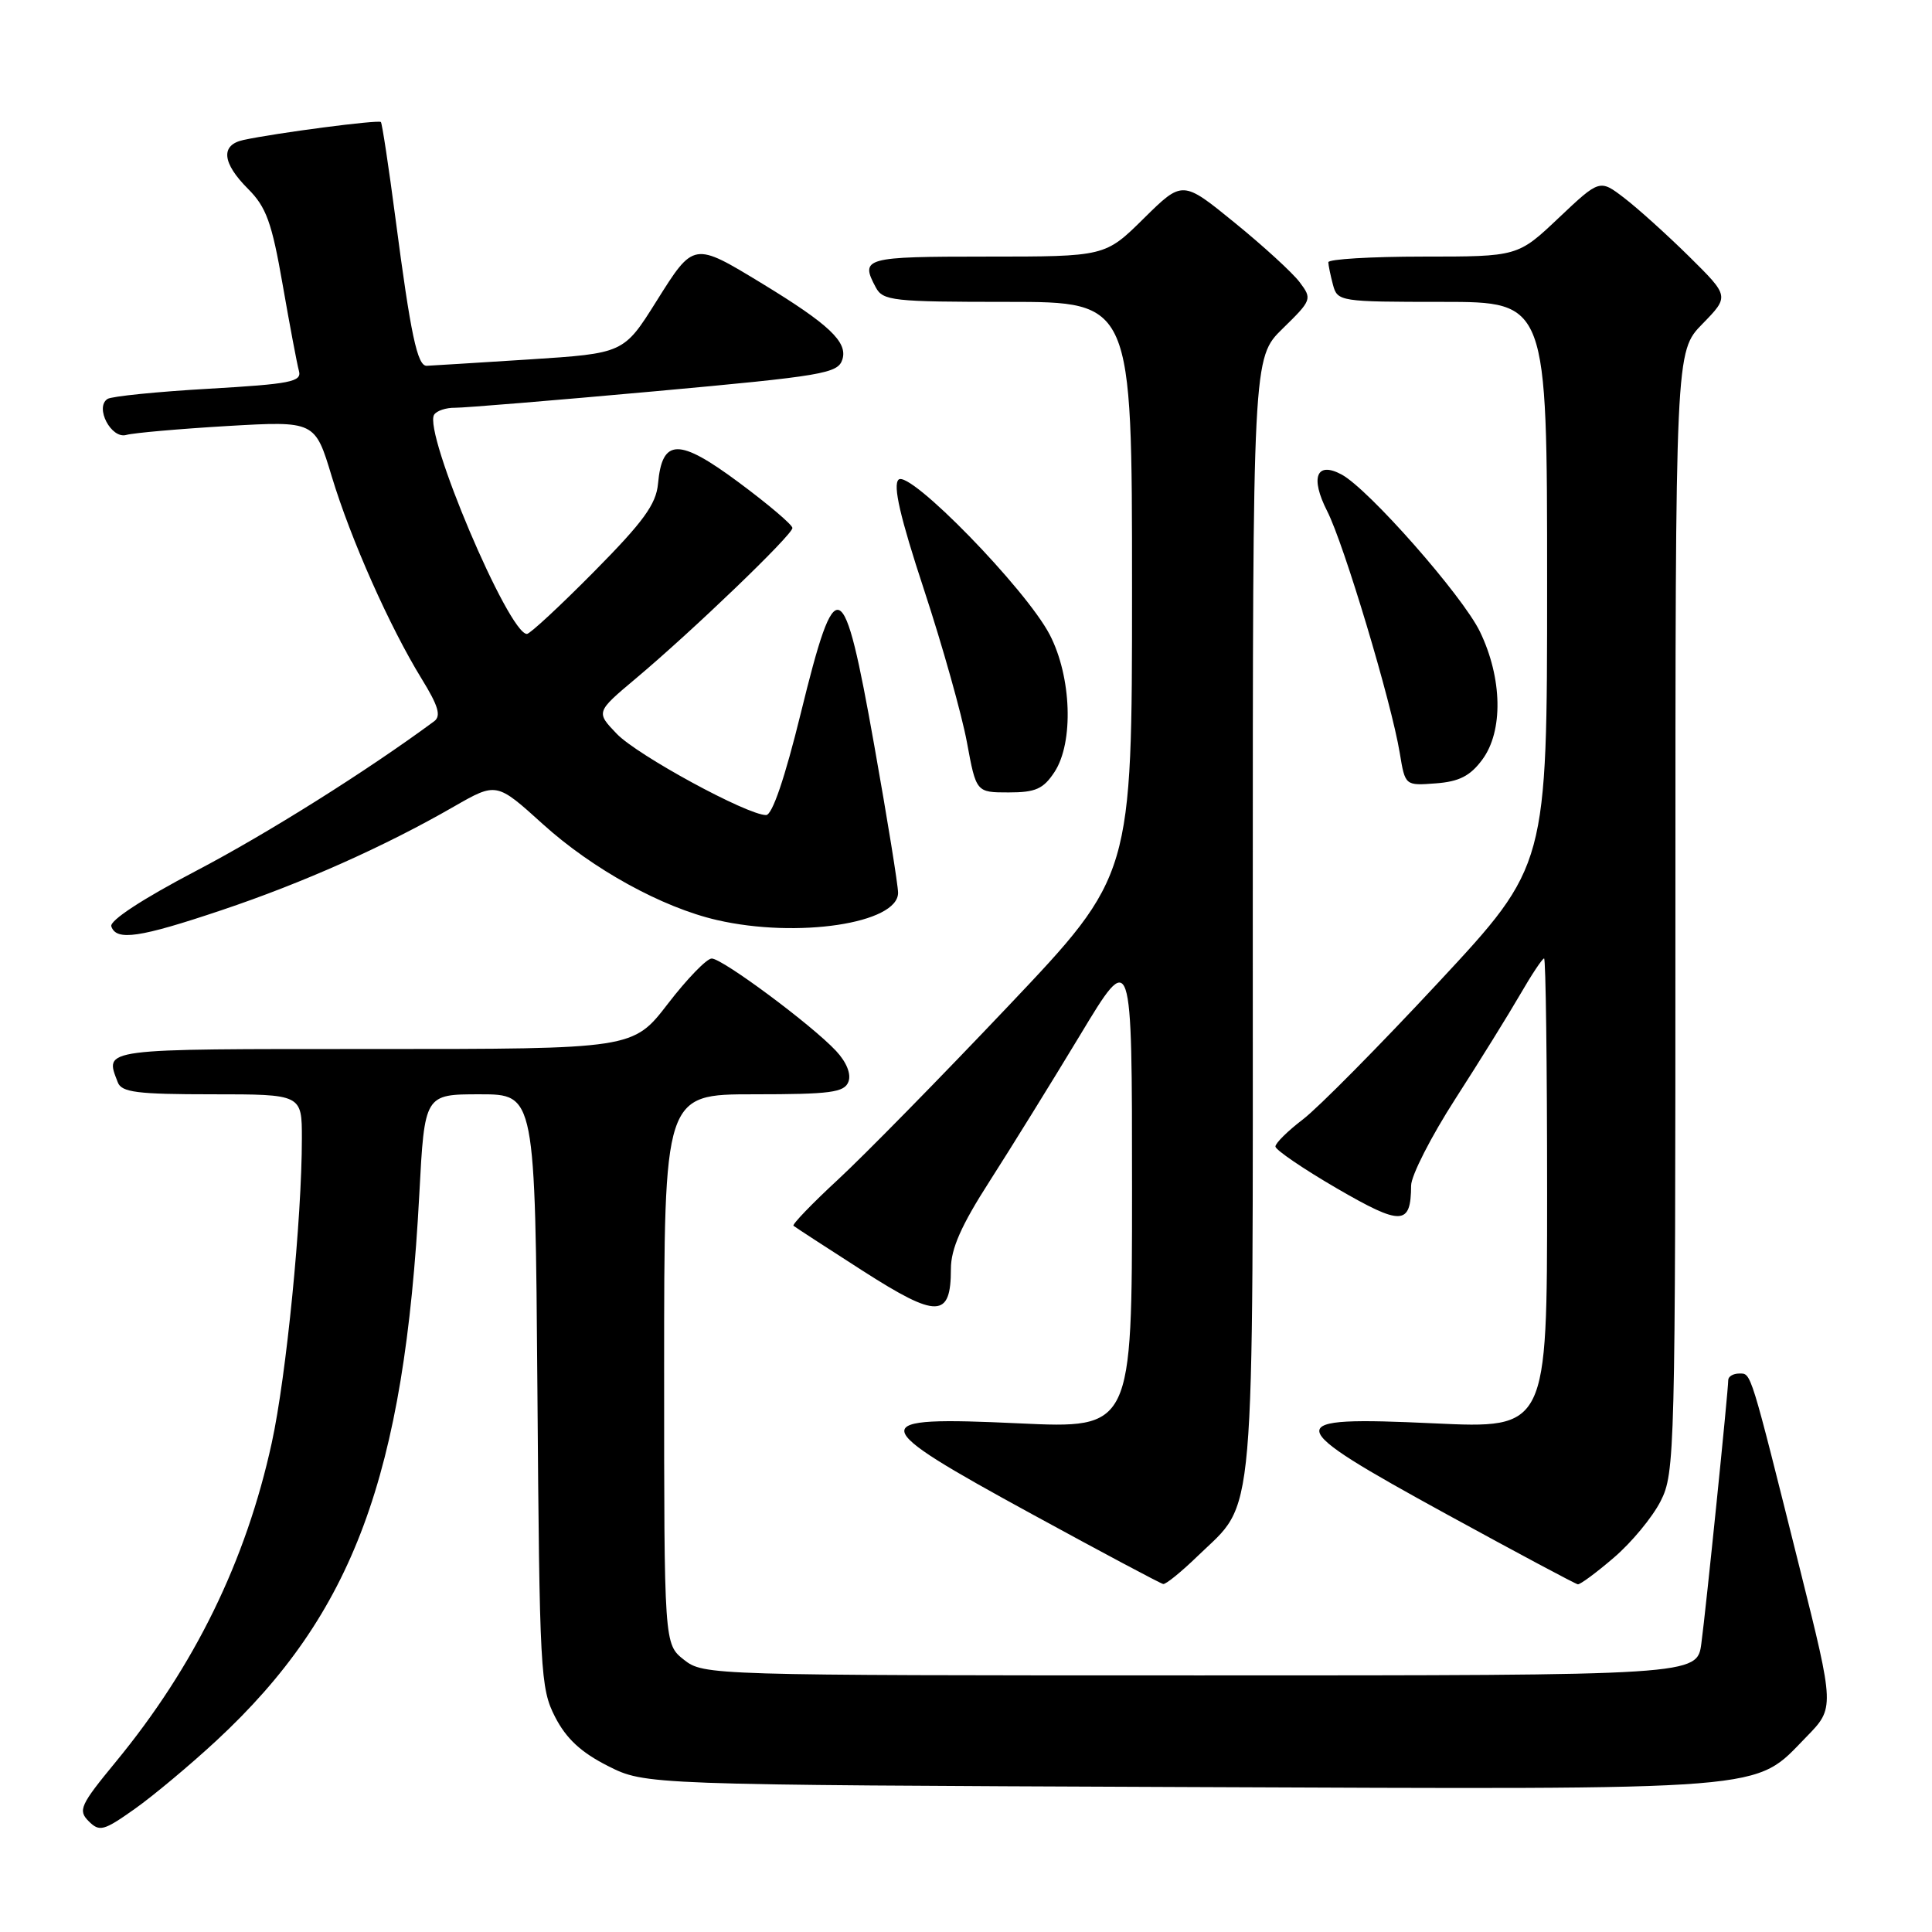 <?xml version="1.0" encoding="UTF-8" standalone="no"?>
<!DOCTYPE svg PUBLIC "-//W3C//DTD SVG 1.1//EN" "http://www.w3.org/Graphics/SVG/1.1/DTD/svg11.dtd" >
<svg xmlns="http://www.w3.org/2000/svg" xmlns:xlink="http://www.w3.org/1999/xlink" version="1.1" viewBox="0 0 256 256">
 <g >
 <path fill="currentColor"
d=" M 28.68 230.64 C 46.81 213.81 53.58 195.57 55.56 158.25 C 56.26 145.00 56.26 145.00 63.58 145.00 C 70.91 145.00 70.91 145.00 71.21 184.25 C 71.49 221.55 71.60 223.70 73.55 227.50 C 75.03 230.38 76.99 232.20 80.55 234.00 C 85.50 236.50 85.50 236.50 156.50 236.79 C 235.75 237.11 232.29 237.38 239.35 230.15 C 243.10 226.31 243.10 226.31 238.50 207.91 C 231.84 181.28 232.07 182.00 230.46 182.00 C 229.66 182.00 229.00 182.39 229.00 182.87 C 229.00 184.30 226.06 213.15 225.44 217.75 C 224.88 222.00 224.88 222.00 159.07 222.00 C 94.02 222.00 93.24 221.98 90.63 219.93 C 88.00 217.85 88.00 217.85 88.00 181.43 C 88.00 145.00 88.00 145.00 99.89 145.00 C 110.04 145.00 111.88 144.76 112.42 143.34 C 112.81 142.33 112.18 140.75 110.78 139.25 C 107.57 135.81 95.74 127.02 94.31 127.01 C 93.65 127.00 91.04 129.70 88.50 133.00 C 83.88 139.00 83.88 139.00 49.44 139.00 C 12.99 139.00 13.87 138.88 15.61 143.42 C 16.11 144.74 18.18 145.00 28.11 145.00 C 40.00 145.00 40.00 145.00 40.00 150.85 C 40.00 161.50 37.94 182.36 36.01 191.18 C 32.59 206.85 25.78 220.78 15.33 233.47 C 10.63 239.18 10.31 239.88 11.75 241.32 C 13.18 242.75 13.73 242.61 17.84 239.70 C 20.33 237.94 25.20 233.86 28.68 230.64 Z  M 158.67 206.21 C 166.47 198.64 166.00 204.05 166.00 121.30 C 166.00 47.41 166.00 47.41 169.96 43.54 C 173.83 39.76 173.88 39.61 172.21 37.39 C 171.27 36.14 167.39 32.59 163.59 29.50 C 156.69 23.88 156.69 23.88 151.56 28.94 C 146.44 34.00 146.44 34.00 130.72 34.00 C 114.52 34.00 113.95 34.16 116.04 38.07 C 116.99 39.86 118.28 40.00 133.54 40.00 C 150.00 40.00 150.00 40.00 150.00 78.00 C 150.00 116.01 150.00 116.01 133.66 133.25 C 124.67 142.74 114.49 153.11 111.04 156.30 C 107.59 159.49 104.94 162.25 105.14 162.42 C 105.34 162.59 109.48 165.29 114.35 168.41 C 124.20 174.72 126.00 174.68 126.00 168.13 C 126.00 165.47 127.37 162.37 131.14 156.50 C 133.96 152.10 139.36 143.38 143.14 137.12 C 150.00 125.74 150.00 125.74 150.00 157.52 C 150.00 189.30 150.00 189.30 135.00 188.60 C 114.42 187.64 114.55 188.51 136.76 200.64 C 145.97 205.67 153.78 209.83 154.13 209.89 C 154.48 209.95 156.52 208.29 158.67 206.21 Z  M 213.85 206.39 C 216.17 204.41 218.95 201.05 220.03 198.93 C 221.94 195.20 222.00 192.67 222.00 120.83 C 222.00 46.58 222.00 46.58 225.58 42.92 C 229.15 39.26 229.15 39.26 223.83 34.00 C 220.90 31.11 217.03 27.62 215.23 26.24 C 211.97 23.74 211.97 23.74 206.54 28.87 C 201.12 34.00 201.12 34.00 188.56 34.00 C 181.65 34.00 176.01 34.34 176.01 34.75 C 176.02 35.16 176.30 36.51 176.63 37.75 C 177.22 39.95 177.56 40.00 191.12 40.00 C 205.00 40.00 205.00 40.00 205.00 77.35 C 205.00 114.70 205.00 114.70 190.65 130.12 C 182.76 138.60 174.66 146.79 172.65 148.32 C 170.64 149.85 169.00 151.47 169.00 151.92 C 169.00 152.36 172.66 154.86 177.13 157.46 C 185.73 162.45 186.95 162.40 186.98 157.09 C 186.99 155.77 189.63 150.59 192.85 145.59 C 196.07 140.59 199.93 134.36 201.44 131.75 C 202.95 129.14 204.37 127.00 204.60 127.00 C 204.82 127.00 205.00 141.02 205.00 158.15 C 205.00 189.30 205.00 189.30 190.00 188.60 C 169.41 187.64 169.53 188.50 191.75 200.68 C 200.96 205.72 208.76 209.89 209.07 209.93 C 209.38 209.97 211.54 208.38 213.85 206.39 Z  M 29.37 120.60 C 40.15 116.98 50.93 112.18 60.14 106.88 C 65.79 103.64 65.79 103.64 71.93 109.20 C 78.53 115.17 87.73 120.24 95.00 121.91 C 105.66 124.37 119.00 122.36 119.00 118.30 C 119.00 117.31 117.58 108.51 115.84 98.75 C 111.76 75.81 110.80 75.39 106.11 94.50 C 104.00 103.09 102.33 108.00 101.51 108.00 C 99.01 108.00 84.45 100.08 81.72 97.23 C 78.96 94.35 78.96 94.35 84.23 89.92 C 91.74 83.62 105.00 70.88 105.00 69.96 C 105.00 69.54 101.80 66.82 97.89 63.92 C 89.93 58.01 87.74 58.05 87.19 64.10 C 86.94 66.82 85.25 69.14 78.71 75.75 C 74.22 80.29 70.22 84.00 69.82 84.00 C 67.39 84.00 56.08 57.30 57.52 54.96 C 57.85 54.43 59.10 54.01 60.31 54.03 C 61.51 54.04 73.41 53.06 86.74 51.85 C 109.13 49.81 111.03 49.49 111.62 47.63 C 112.35 45.33 109.85 42.97 101.00 37.58 C 91.87 32.03 91.94 32.02 86.99 39.90 C 82.65 46.82 82.65 46.82 70.08 47.63 C 63.16 48.07 57.07 48.45 56.54 48.47 C 55.30 48.51 54.42 44.35 52.41 29.00 C 51.51 22.12 50.63 16.35 50.47 16.17 C 50.17 15.84 36.54 17.62 32.25 18.55 C 29.20 19.21 29.42 21.58 32.87 25.03 C 35.28 27.44 36.02 29.48 37.45 37.70 C 38.39 43.09 39.36 48.24 39.61 49.15 C 40.01 50.59 38.50 50.88 27.66 51.51 C 20.84 51.90 14.80 52.51 14.25 52.86 C 12.52 53.97 14.74 58.21 16.74 57.63 C 17.71 57.36 23.73 56.83 30.12 56.45 C 41.74 55.78 41.74 55.78 43.96 63.14 C 46.49 71.49 51.62 83.03 55.88 89.96 C 58.09 93.55 58.48 94.87 57.52 95.58 C 48.64 102.14 35.39 110.47 25.99 115.39 C 18.87 119.12 14.49 121.99 14.75 122.75 C 15.41 124.71 18.48 124.26 29.37 120.60 Z  M 139.73 102.29 C 142.29 98.37 141.99 89.69 139.10 84.11 C 135.94 78.03 120.47 62.17 119.06 63.56 C 118.30 64.31 119.27 68.53 122.44 78.15 C 124.89 85.59 127.44 94.68 128.12 98.34 C 129.35 105.00 129.35 105.00 133.65 105.00 C 137.23 105.00 138.25 104.54 139.73 102.29 Z  M 196.40 100.67 C 199.21 96.90 199.08 89.87 196.10 83.70 C 193.79 78.93 181.34 64.79 177.76 62.87 C 174.43 61.09 173.58 63.26 175.86 67.73 C 178.08 72.08 184.36 92.99 185.48 99.80 C 186.19 104.11 186.19 104.11 190.25 103.80 C 193.33 103.57 194.80 102.83 196.40 100.67 Z "/>
</g>
</svg>